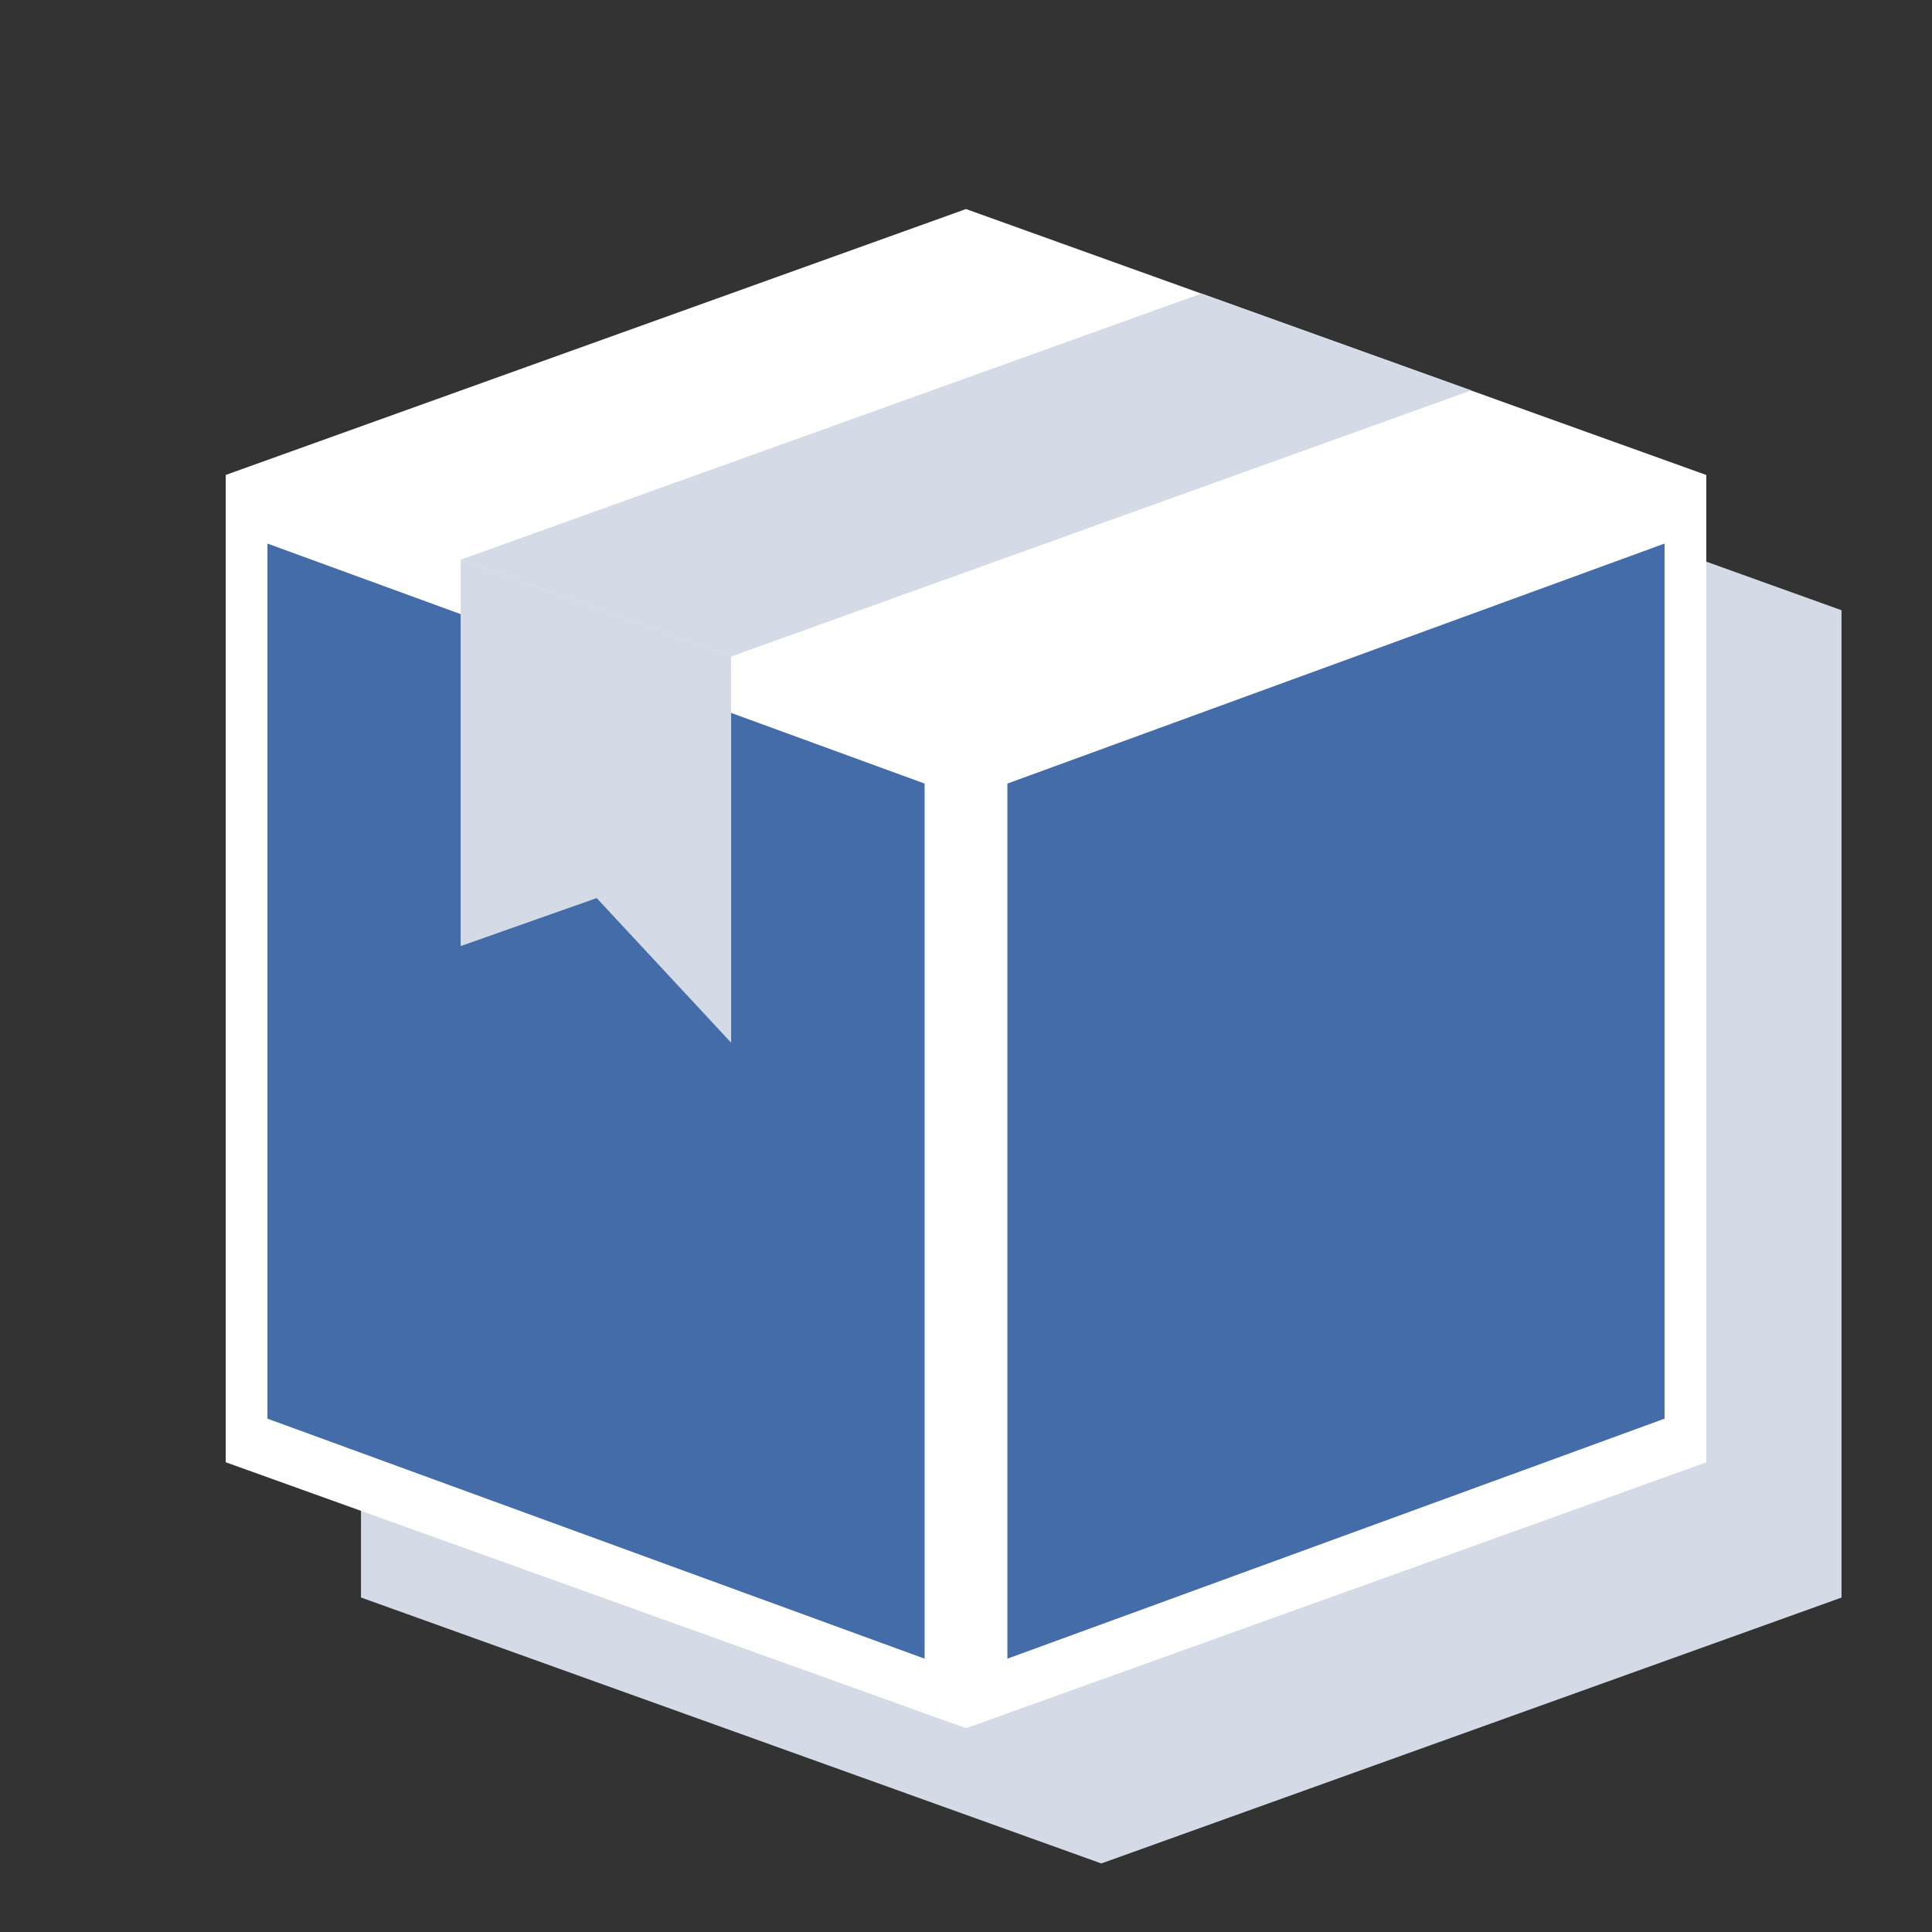 <svg xmlns="http://www.w3.org/2000/svg" xmlns:xlink="http://www.w3.org/1999/xlink" width="200" height="200" viewBox="0 0 200 200">
  <rect x="0" y="0" width="200" height="200" fill="#333333" stroke="none"/>
  <defs>
    <clipPath id="clip-austral-icon-box">
      <rect width="200" height="200"/>
    </clipPath>
  </defs>
  <g id="austral-icon-box" clip-path="url(#clip-austral-icon-box)">
    <g id="Groupe_127" data-name="Groupe 127">
      <g id="Groupe_78" data-name="Groupe 78">
        <g id="Groupe_34" data-name="Groupe 34">
          <rect id="BG" width="200" height="200" fill="none"/>
        </g>
      </g>
    </g>
    <g id="Groupe_128" data-name="Groupe 128">
      <path id="Tracé_109" data-name="Tracé 109" d="M503.369,1709.166l0,102.207,76.641,27.531,76.623-27.523,0-102.21L580,1681.641Z" transform="translate(-466 -1646)" fill="#d4dbe6"/>
      <path id="Tracé_105" data-name="Tracé 105" d="M503.369,1709.166l0,102.207,76.641,27.531,76.623-27.523,0-102.21L580,1681.641Z" transform="translate(-480 -1660)" fill="#fff"/>
      <path id="Tracé_107" data-name="Tracé 107" d="M0,0,68.03,24.846v90.591L0,90.591Z" transform="translate(27.686 56.269)" fill="#436ca8"/>
      <path id="Tracé_108" data-name="Tracé 108" d="M68.03,0,0,24.846v90.591L68.03,90.591Z" transform="translate(104.284 56.269)" fill="#436ca8"/>
      <path id="Tracé_106" data-name="Tracé 106" d="M75.064,114.662l6.445-13.473,20.425.745L73.65,73.65,46.78,86.378Z" transform="translate(75.686 -36.218) rotate(45)" fill="#d4dbe6"/>
      <path id="Tracé_110" data-name="Tracé 110" d="M47.678,57.943,75.7,67.959l76.61-27.545L124.384,30.386Z" fill="#d4dbe6"/>
    </g>
  </g>
</svg>

